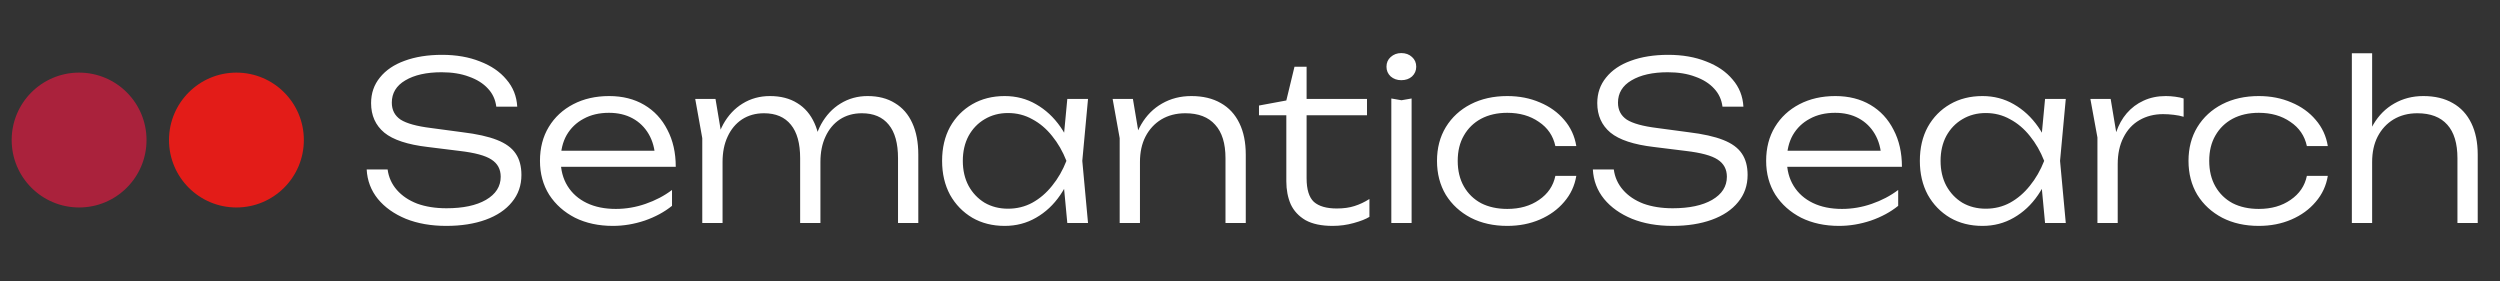 <svg width="1928" height="217" viewBox="0 0 1928 217" fill="none" xmlns="http://www.w3.org/2000/svg">
<rect x="0" y="0" width="1928" height="217" fill="#333333" stroke="none"/>
<mask id="mask0_2050_2" style="mask-type:alpha" maskUnits="userSpaceOnUse" x="0" y="0" width="1928" height="217">
<rect width="1928" height="217" fill="#D9D9D9"/>
</mask>
<g mask="url(#mask0_2050_2)">
<path d="M282.782 130.69H298.932C299.725 136.697 302.105 141.967 306.072 146.5C310.038 151.033 315.252 154.547 321.712 157.04C328.285 159.42 335.822 160.61 344.322 160.61C357.128 160.61 367.272 158.457 374.752 154.15C382.345 149.73 386.142 143.78 386.142 136.3C386.142 130.52 383.762 126.1 379.002 123.04C374.355 119.98 366.195 117.77 354.522 116.41L329.872 113.35C314.345 111.537 303.182 107.853 296.382 102.3C289.582 96.633 286.182 89.04 286.182 79.52C286.182 71.927 288.448 65.353 292.982 59.8C297.515 54.133 303.862 49.827 312.022 46.88C320.295 43.82 329.928 42.29 340.922 42.29C351.915 42.29 361.662 43.99 370.162 47.39C378.775 50.677 385.575 55.323 390.562 61.33C395.662 67.223 398.438 74.193 398.892 82.24H382.742C382.062 76.8 379.908 72.153 376.282 68.3C372.655 64.333 367.782 61.273 361.662 59.12C355.655 56.853 348.628 55.72 340.582 55.72C328.908 55.72 319.558 57.817 312.532 62.01C305.618 66.09 302.162 71.813 302.162 79.18C302.162 84.847 304.428 89.21 308.962 92.27C313.608 95.217 321.428 97.37 332.422 98.73L356.562 101.96C367.782 103.32 376.678 105.303 383.252 107.91C389.938 110.517 394.755 114.03 397.702 118.45C400.648 122.757 402.122 128.253 402.122 134.94C402.122 142.987 399.685 149.957 394.812 155.85C390.052 161.743 383.308 166.277 374.582 169.45C365.855 172.623 355.712 174.21 344.152 174.21C332.478 174.21 322.108 172.397 313.042 168.77C303.975 165.03 296.778 159.93 291.452 153.47C286.125 146.897 283.235 139.303 282.782 130.69ZM472.694 174.21C461.701 174.21 451.954 172.113 443.454 167.92C435.067 163.613 428.437 157.72 423.564 150.24C418.804 142.647 416.424 133.92 416.424 124.06C416.424 114.087 418.691 105.36 423.224 97.88C427.757 90.4 434.047 84.563 442.094 80.37C450.141 76.177 459.377 74.08 469.804 74.08C480.117 74.08 489.127 76.347 496.834 80.88C504.541 85.413 510.491 91.817 514.684 100.09C518.991 108.25 521.144 117.77 521.144 128.65H428.324V116.24H514.514L505.334 121.85C504.994 114.71 503.294 108.533 500.234 103.32C497.174 98.107 493.038 94.083 487.824 91.25C482.611 88.417 476.547 87 469.634 87C462.154 87 455.637 88.53 450.084 91.59C444.531 94.537 440.167 98.73 436.994 104.17C433.934 109.61 432.404 116.013 432.404 123.38C432.404 131.087 434.161 137.773 437.674 143.44C441.187 149.107 446.117 153.47 452.464 156.53C458.811 159.59 466.291 161.12 474.904 161.12C482.724 161.12 490.374 159.817 497.854 157.21C505.447 154.603 512.247 151.033 518.254 146.5V158.74C512.361 163.5 505.334 167.297 497.174 170.13C489.014 172.85 480.854 174.21 472.694 174.21ZM536.153 76.29H551.793L557.233 108.76V172H541.593V106.55L536.153 76.29ZM593.783 74.08C602.057 74.08 609.083 75.893 614.863 79.52C620.643 83.033 625.063 88.19 628.123 94.99C631.183 101.677 632.713 109.78 632.713 119.3V172H617.073V122.02C617.073 110.573 614.693 101.96 609.933 96.18C605.173 90.287 598.26 87.34 589.193 87.34C582.733 87.34 577.067 88.927 572.193 92.1C567.433 95.273 563.75 99.693 561.143 105.36C558.537 110.913 557.233 117.43 557.233 124.91L550.943 120.49C551.737 110.97 554.003 102.753 557.743 95.84C561.597 88.927 566.583 83.6 572.703 79.86C578.937 76.007 585.963 74.08 593.783 74.08ZM669.093 74.08C677.367 74.08 684.393 75.893 690.173 79.52C696.067 83.033 700.543 88.19 703.603 94.99C706.663 101.677 708.193 109.78 708.193 119.3V172H692.553V122.02C692.553 110.573 690.173 101.96 685.413 96.18C680.653 90.287 673.74 87.34 664.673 87.34C658.213 87.34 652.547 88.927 647.673 92.1C642.913 95.273 639.23 99.693 636.623 105.36C634.017 110.913 632.713 117.43 632.713 124.91L626.423 120.49C627.217 110.97 629.483 102.753 633.223 95.84C637.077 88.927 642.063 83.6 648.183 79.86C654.417 76.007 661.387 74.08 669.093 74.08ZM823.105 172L819.705 135.79L823.955 124.06L819.705 112.5L823.105 76.29H839.085L834.665 124.06L839.085 172H823.105ZM829.225 124.06C826.732 134.033 822.879 142.817 817.665 150.41C812.565 157.89 806.332 163.727 798.965 167.92C791.712 172.113 783.665 174.21 774.825 174.21C765.419 174.21 757.089 172.113 749.835 167.92C742.582 163.613 736.859 157.72 732.665 150.24C728.585 142.647 726.545 133.92 726.545 124.06C726.545 114.087 728.585 105.36 732.665 97.88C736.859 90.4 742.582 84.563 749.835 80.37C757.089 76.177 765.419 74.08 774.825 74.08C783.665 74.08 791.712 76.177 798.965 80.37C806.332 84.563 812.622 90.4 817.835 97.88C823.049 105.36 826.845 114.087 829.225 124.06ZM742.525 124.06C742.525 131.313 743.999 137.717 746.945 143.27C750.005 148.823 754.142 153.187 759.355 156.36C764.682 159.42 770.689 160.95 777.375 160.95C784.175 160.95 790.409 159.42 796.075 156.36C801.855 153.187 806.955 148.823 811.375 143.27C815.909 137.717 819.592 131.313 822.425 124.06C819.592 116.807 815.909 110.403 811.375 104.85C806.955 99.297 801.855 94.99 796.075 91.93C790.409 88.757 784.175 87.17 777.375 87.17C770.689 87.17 764.682 88.757 759.355 91.93C754.142 94.99 750.005 99.297 746.945 104.85C743.999 110.403 742.525 116.807 742.525 124.06ZM858.058 76.29H873.698L879.138 108.76V172H863.498V106.55L858.058 76.29ZM918.748 74.08C927.701 74.08 935.294 75.893 941.528 79.52C947.761 83.033 952.521 88.19 955.808 94.99C959.094 101.677 960.738 109.78 960.738 119.3V172H945.098V122.02C945.098 110.573 942.434 101.96 937.108 96.18C931.894 90.287 924.244 87.34 914.158 87.34C907.131 87.34 900.954 88.927 895.628 92.1C890.414 95.273 886.334 99.693 883.388 105.36C880.554 110.913 879.138 117.43 879.138 124.91L872.848 120.49C873.641 110.97 876.078 102.753 880.158 95.84C884.238 88.927 889.564 83.6 896.138 79.86C902.824 76.007 910.361 74.08 918.748 74.08ZM970.935 88.87V81.39L992.015 77.48L998.305 51.47H1007.65V76.29H1054.23V88.87H1007.65V137.49C1007.65 146.103 1009.52 152.167 1013.26 155.68C1017.12 159.08 1023.01 160.78 1030.94 160.78C1036.16 160.78 1040.69 160.157 1044.54 158.91C1048.51 157.663 1052.36 155.85 1056.1 153.47V167.24C1053.38 168.94 1049.36 170.527 1044.03 172C1038.82 173.473 1033.38 174.21 1027.71 174.21C1019.1 174.21 1012.13 172.737 1006.8 169.79C1001.59 166.73 997.795 162.65 995.415 157.55C993.148 152.337 992.015 146.443 992.015 139.87V88.87H970.935ZM1072.99 75.95L1080.81 77.31L1088.63 75.95V172H1072.99V75.95ZM1080.64 61.84C1077.46 61.84 1074.74 60.877 1072.48 58.95C1070.32 56.91 1069.25 54.417 1069.25 51.47C1069.25 48.41 1070.32 45.917 1072.48 43.99C1074.74 41.95 1077.46 40.93 1080.64 40.93C1084.04 40.93 1086.81 41.95 1088.97 43.99C1091.12 45.917 1092.2 48.41 1092.2 51.47C1092.2 54.417 1091.12 56.91 1088.97 58.95C1086.81 60.877 1084.04 61.84 1080.64 61.84ZM1215.65 135.62C1214.4 143.213 1211.29 149.9 1206.3 155.68C1201.43 161.46 1195.19 165.993 1187.6 169.28C1180.01 172.567 1171.62 174.21 1162.44 174.21C1151.79 174.21 1142.38 172.113 1134.22 167.92C1126.06 163.613 1119.66 157.72 1115.01 150.24C1110.48 142.647 1108.21 133.92 1108.21 124.06C1108.21 114.2 1110.48 105.53 1115.01 98.05C1119.66 90.457 1126.06 84.563 1134.22 80.37C1142.38 76.177 1151.79 74.08 1162.44 74.08C1171.62 74.08 1180.01 75.723 1187.6 79.01C1195.19 82.183 1201.43 86.66 1206.3 92.44C1211.29 98.22 1214.4 104.963 1215.65 112.67H1199.5C1197.8 104.737 1193.55 98.503 1186.75 93.97C1180.06 89.323 1171.96 87 1162.44 87C1154.73 87 1147.99 88.53 1142.21 91.59C1136.54 94.65 1132.12 98.957 1128.95 104.51C1125.78 109.95 1124.19 116.467 1124.19 124.06C1124.19 131.653 1125.78 138.227 1128.95 143.78C1132.12 149.333 1136.54 153.64 1142.21 156.7C1147.99 159.647 1154.73 161.12 1162.44 161.12C1172.07 161.12 1180.23 158.797 1186.92 154.15C1193.72 149.503 1197.91 143.327 1199.5 135.62H1215.65ZM1228.41 130.69H1244.56C1245.35 136.697 1247.73 141.967 1251.7 146.5C1255.66 151.033 1260.88 154.547 1267.34 157.04C1273.91 159.42 1281.45 160.61 1289.95 160.61C1302.75 160.61 1312.9 158.457 1320.38 154.15C1327.97 149.73 1331.77 143.78 1331.77 136.3C1331.77 130.52 1329.39 126.1 1324.63 123.04C1319.98 119.98 1311.82 117.77 1300.15 116.41L1275.5 113.35C1259.97 111.537 1248.81 107.853 1242.01 102.3C1235.21 96.633 1231.81 89.04 1231.81 79.52C1231.81 71.927 1234.07 65.353 1238.61 59.8C1243.14 54.133 1249.49 49.827 1257.65 46.88C1265.92 43.82 1275.55 42.29 1286.55 42.29C1297.54 42.29 1307.29 43.99 1315.79 47.39C1324.4 50.677 1331.2 55.323 1336.19 61.33C1341.29 67.223 1344.06 74.193 1344.52 82.24H1328.37C1327.69 76.8 1325.53 72.153 1321.91 68.3C1318.28 64.333 1313.41 61.273 1307.29 59.12C1301.28 56.853 1294.25 55.72 1286.21 55.72C1274.53 55.72 1265.18 57.817 1258.16 62.01C1251.24 66.09 1247.79 71.813 1247.79 79.18C1247.79 84.847 1250.05 89.21 1254.59 92.27C1259.23 95.217 1267.05 97.37 1278.05 98.73L1302.19 101.96C1313.41 103.32 1322.3 105.303 1328.88 107.91C1335.56 110.517 1340.38 114.03 1343.33 118.45C1346.27 122.757 1347.75 128.253 1347.75 134.94C1347.75 142.987 1345.31 149.957 1340.44 155.85C1335.68 161.743 1328.93 166.277 1320.21 169.45C1311.48 172.623 1301.34 174.21 1289.78 174.21C1278.1 174.21 1267.73 172.397 1258.67 168.77C1249.6 165.03 1242.4 159.93 1237.08 153.47C1231.75 146.897 1228.86 139.303 1228.41 130.69ZM1418.32 174.21C1407.33 174.21 1397.58 172.113 1389.08 167.92C1380.69 163.613 1374.06 157.72 1369.19 150.24C1364.43 142.647 1362.05 133.92 1362.05 124.06C1362.05 114.087 1364.32 105.36 1368.85 97.88C1373.38 90.4 1379.67 84.563 1387.72 80.37C1395.77 76.177 1405 74.08 1415.43 74.08C1425.74 74.08 1434.75 76.347 1442.46 80.88C1450.17 85.413 1456.12 91.817 1460.31 100.09C1464.62 108.25 1466.77 117.77 1466.77 128.65H1373.95V116.24H1460.14L1450.96 121.85C1450.62 114.71 1448.92 108.533 1445.86 103.32C1442.8 98.107 1438.66 94.083 1433.45 91.25C1428.24 88.417 1422.17 87 1415.26 87C1407.78 87 1401.26 88.53 1395.71 91.59C1390.16 94.537 1385.79 98.73 1382.62 104.17C1379.56 109.61 1378.03 116.013 1378.03 123.38C1378.03 131.087 1379.79 137.773 1383.3 143.44C1386.81 149.107 1391.74 153.47 1398.09 156.53C1404.44 159.59 1411.92 161.12 1420.53 161.12C1428.35 161.12 1436 159.817 1443.48 157.21C1451.07 154.603 1457.87 151.033 1463.88 146.5V158.74C1457.99 163.5 1450.96 167.297 1442.8 170.13C1434.64 172.85 1426.48 174.21 1418.32 174.21ZM1577.15 172L1573.75 135.79L1578 124.06L1573.75 112.5L1577.15 76.29H1593.13L1588.71 124.06L1593.13 172H1577.15ZM1583.27 124.06C1580.77 134.033 1576.92 142.817 1571.71 150.41C1566.61 157.89 1560.37 163.727 1553.01 167.92C1545.75 172.113 1537.71 174.21 1528.87 174.21C1519.46 174.21 1511.13 172.113 1503.88 167.92C1496.62 163.613 1490.9 157.72 1486.71 150.24C1482.63 142.647 1480.59 133.92 1480.59 124.06C1480.59 114.087 1482.63 105.36 1486.71 97.88C1490.9 90.4 1496.62 84.563 1503.88 80.37C1511.13 76.177 1519.46 74.08 1528.87 74.08C1537.71 74.08 1545.75 76.177 1553.01 80.37C1560.37 84.563 1566.66 90.4 1571.88 97.88C1577.09 105.36 1580.89 114.087 1583.27 124.06ZM1496.57 124.06C1496.57 131.313 1498.04 137.717 1500.99 143.27C1504.05 148.823 1508.18 153.187 1513.4 156.36C1518.72 159.42 1524.73 160.95 1531.42 160.95C1538.22 160.95 1544.45 159.42 1550.12 156.36C1555.9 153.187 1561 148.823 1565.42 143.27C1569.95 137.717 1573.63 131.313 1576.47 124.06C1573.63 116.807 1569.95 110.403 1565.42 104.85C1561 99.297 1555.9 94.99 1550.12 91.93C1544.45 88.757 1538.22 87.17 1531.42 87.17C1524.73 87.17 1518.72 88.757 1513.4 91.93C1508.18 94.99 1504.05 99.297 1500.99 104.85C1498.04 110.403 1496.57 116.807 1496.57 124.06ZM1612.1 76.29H1627.74L1633.18 108.93V172H1617.54V106.04L1612.1 76.29ZM1684.01 75.95V90.06C1681.86 89.38 1679.31 88.87 1676.36 88.53C1673.53 88.19 1670.81 88.02 1668.2 88.02C1661.4 88.02 1655.34 89.55 1650.01 92.61C1644.68 95.67 1640.55 100.147 1637.6 106.04C1634.65 111.82 1633.18 118.677 1633.18 126.61L1628.76 120.49C1628.99 113.803 1630.06 107.627 1631.99 101.96C1633.92 96.293 1636.64 91.42 1640.15 87.34C1643.78 83.147 1648.08 79.917 1653.07 77.65C1658.17 75.27 1663.89 74.08 1670.24 74.08C1672.62 74.08 1675.06 74.25 1677.55 74.59C1680.16 74.93 1682.31 75.383 1684.01 75.95ZM1795.21 135.62C1793.97 143.213 1790.85 149.9 1785.86 155.68C1780.99 161.46 1774.76 165.993 1767.16 169.28C1759.57 172.567 1751.18 174.21 1742 174.21C1731.35 174.21 1721.94 172.113 1713.78 167.92C1705.62 163.613 1699.22 157.72 1694.57 150.24C1690.04 142.647 1687.77 133.92 1687.77 124.06C1687.77 114.2 1690.04 105.53 1694.57 98.05C1699.22 90.457 1705.62 84.563 1713.78 80.37C1721.94 76.177 1731.35 74.08 1742 74.08C1751.18 74.08 1759.57 75.723 1767.16 79.01C1774.76 82.183 1780.99 86.66 1785.86 92.44C1790.85 98.22 1793.97 104.963 1795.21 112.67H1779.06C1777.36 104.737 1773.11 98.503 1766.31 93.97C1759.63 89.323 1751.52 87 1742 87C1734.3 87 1727.55 88.53 1721.77 91.59C1716.11 94.65 1711.69 98.957 1708.51 104.51C1705.34 109.95 1703.75 116.467 1703.75 124.06C1703.75 131.653 1705.34 138.227 1708.51 143.78C1711.69 149.333 1716.11 153.64 1721.77 156.7C1727.55 159.647 1734.3 161.12 1742 161.12C1751.64 161.12 1759.8 158.797 1766.48 154.15C1773.28 149.503 1777.48 143.327 1779.06 135.62H1795.21ZM1813.75 41.1H1829.39V172H1813.75V41.1ZM1868.83 74.08C1877.78 74.08 1885.37 75.893 1891.61 79.52C1897.84 83.033 1902.6 88.19 1905.89 94.99C1909.17 101.677 1910.82 109.78 1910.82 119.3V172H1895.18V122.02C1895.18 110.573 1892.57 101.96 1887.36 96.18C1882.14 90.287 1874.44 87.34 1864.24 87.34C1857.32 87.34 1851.2 88.927 1845.88 92.1C1840.66 95.273 1836.58 99.693 1833.64 105.36C1830.8 110.913 1829.39 117.43 1829.39 124.91L1823.1 120.49C1823.89 110.97 1826.33 102.753 1830.41 95.84C1834.49 88.927 1839.81 83.6 1846.39 79.86C1853.07 76.007 1860.55 74.08 1868.83 74.08Z" fill="white"/>
<circle cx="182.333" cy="108" r="52" fill="#E31C18"/>
<circle cx="61" cy="108" r="52" fill="#AA223C"/>
</g>
</svg>
